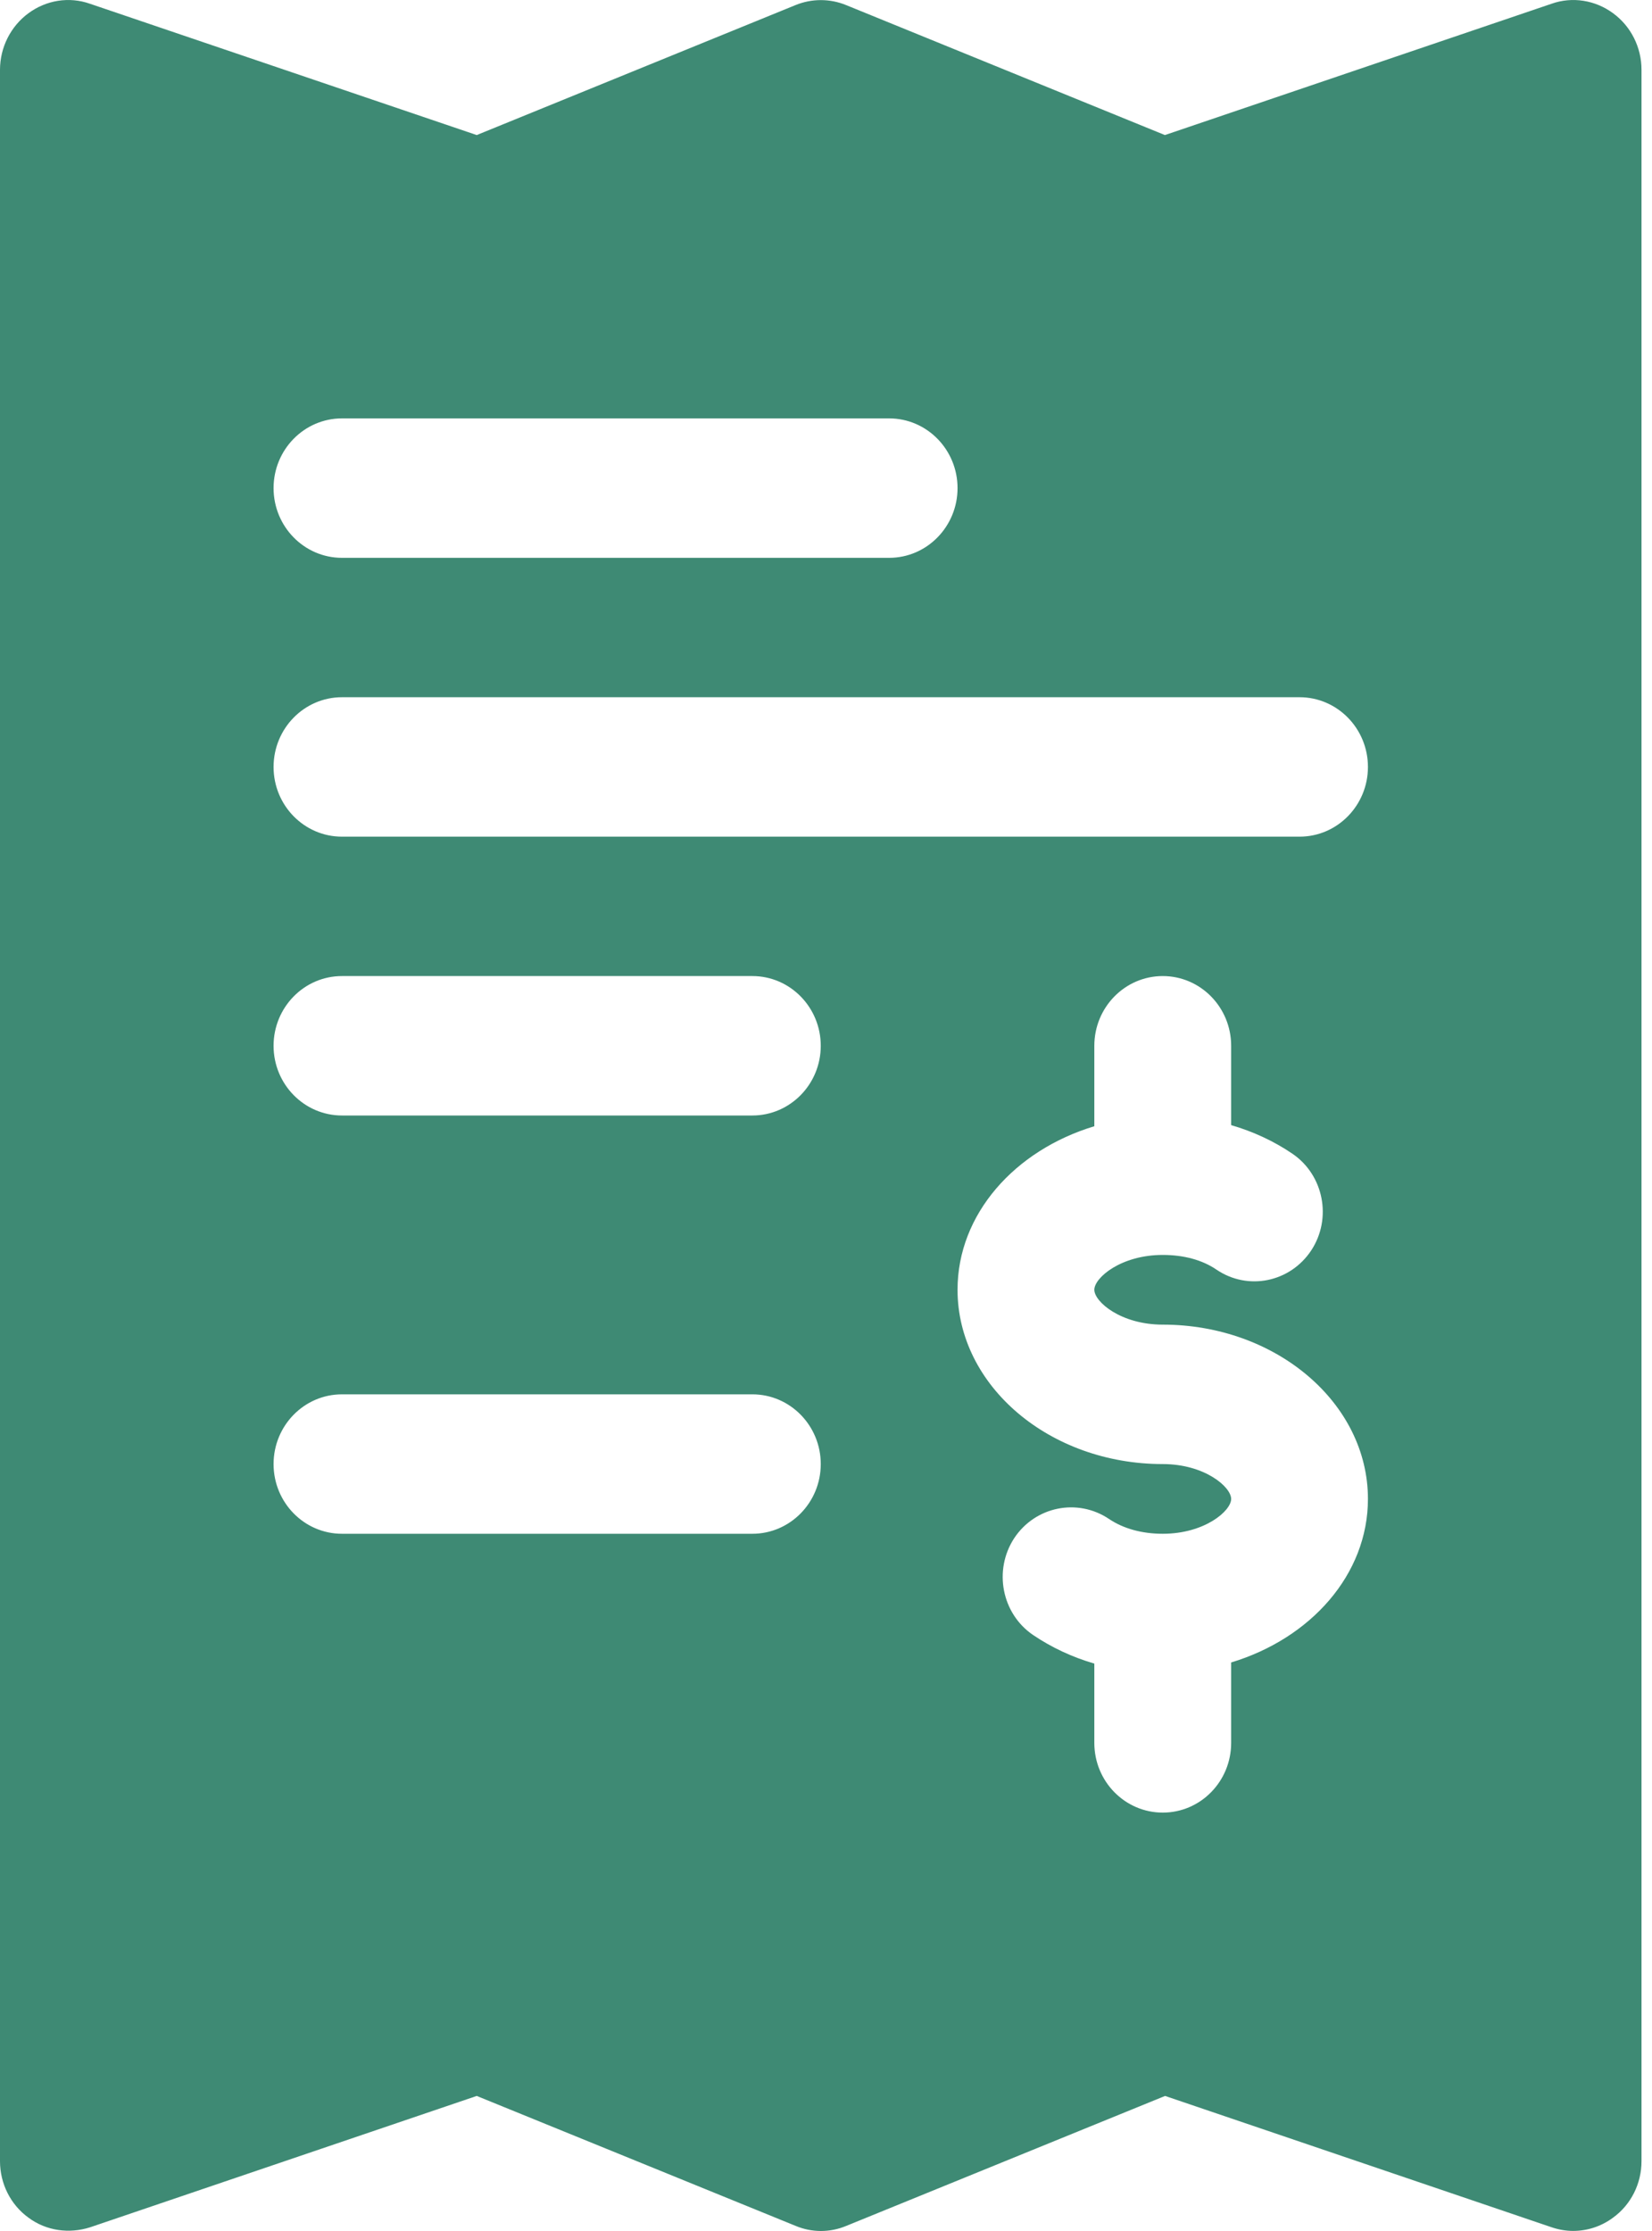 <svg width="40" height="54" viewBox="0 0 40 54" fill="none" xmlns="http://www.w3.org/2000/svg">
<path d="M39.057 0.32C38.627 0.003 38.07 -0.088 37.567 0.091L28.206 3.269L20.489 0.124C20.095 -0.038 19.654 -0.038 19.26 0.124L11.543 3.269L2.179 0.091C1.673 -0.088 1.12 0.003 0.689 0.32C0.258 0.637 0 1.147 0 1.69V52.31C0 52.853 0.255 53.363 0.689 53.677C1.12 53.998 1.676 54.072 2.183 53.91L11.543 50.731L19.264 53.876C19.658 54.041 20.098 54.041 20.492 53.876L28.21 50.731L37.57 53.91C37.739 53.967 37.914 53.998 38.09 53.998C38.434 53.998 38.772 53.889 39.057 53.677C39.491 53.363 39.746 52.853 39.746 52.31V1.69C39.746 1.147 39.491 0.637 39.057 0.32ZM8.28 10.127H21.529C22.443 10.127 23.185 10.883 23.185 11.814C23.185 12.745 22.443 13.502 21.529 13.502H8.28C7.366 13.502 6.624 12.745 6.624 11.814C6.624 10.883 7.366 10.127 8.28 10.127ZM18.217 37.124H8.28C7.366 37.124 6.624 36.368 6.624 35.437C6.624 34.505 7.366 33.749 8.28 33.749H18.217C19.131 33.749 19.873 34.505 19.873 35.437C19.873 36.368 19.131 37.124 18.217 37.124ZM18.217 27H8.28C7.366 27 6.624 26.244 6.624 25.313C6.624 24.381 7.366 23.625 8.28 23.625H18.217C19.131 23.625 19.873 24.381 19.873 25.313C19.873 26.244 19.131 27 18.217 27ZM29.81 40.239V42.186C29.81 43.118 29.068 43.873 28.154 43.873C27.239 43.873 26.497 43.118 26.497 42.186V40.266C25.964 40.111 25.464 39.878 25.014 39.574C24.255 39.058 24.05 38.008 24.556 37.232C25.067 36.459 26.093 36.254 26.855 36.767C27.2 36.999 27.65 37.124 28.154 37.124C29.167 37.124 29.81 36.571 29.81 36.281C29.81 35.99 29.167 35.437 28.154 35.437C25.414 35.437 23.185 33.544 23.185 31.218C23.185 29.386 24.573 27.84 26.497 27.26V25.313C26.497 24.381 27.239 23.625 28.154 23.625C29.068 23.625 29.81 24.381 29.81 25.313V27.233C30.343 27.388 30.846 27.621 31.293 27.925C32.052 28.441 32.257 29.491 31.75 30.264C31.241 31.036 30.217 31.249 29.452 30.729C29.111 30.496 28.66 30.375 28.154 30.375C27.14 30.375 26.497 30.928 26.497 31.218C26.497 31.509 27.14 32.062 28.154 32.062C30.893 32.062 33.122 33.955 33.122 36.281C33.122 38.113 31.734 39.658 29.81 40.239ZM31.466 20.251H8.28C7.366 20.251 6.624 19.495 6.624 18.564C6.624 17.632 7.366 16.876 8.28 16.876H31.466C32.38 16.876 33.122 17.632 33.122 18.564C33.122 19.495 32.38 20.251 31.466 20.251Z" fill="#3E8A74"/>
</svg>
